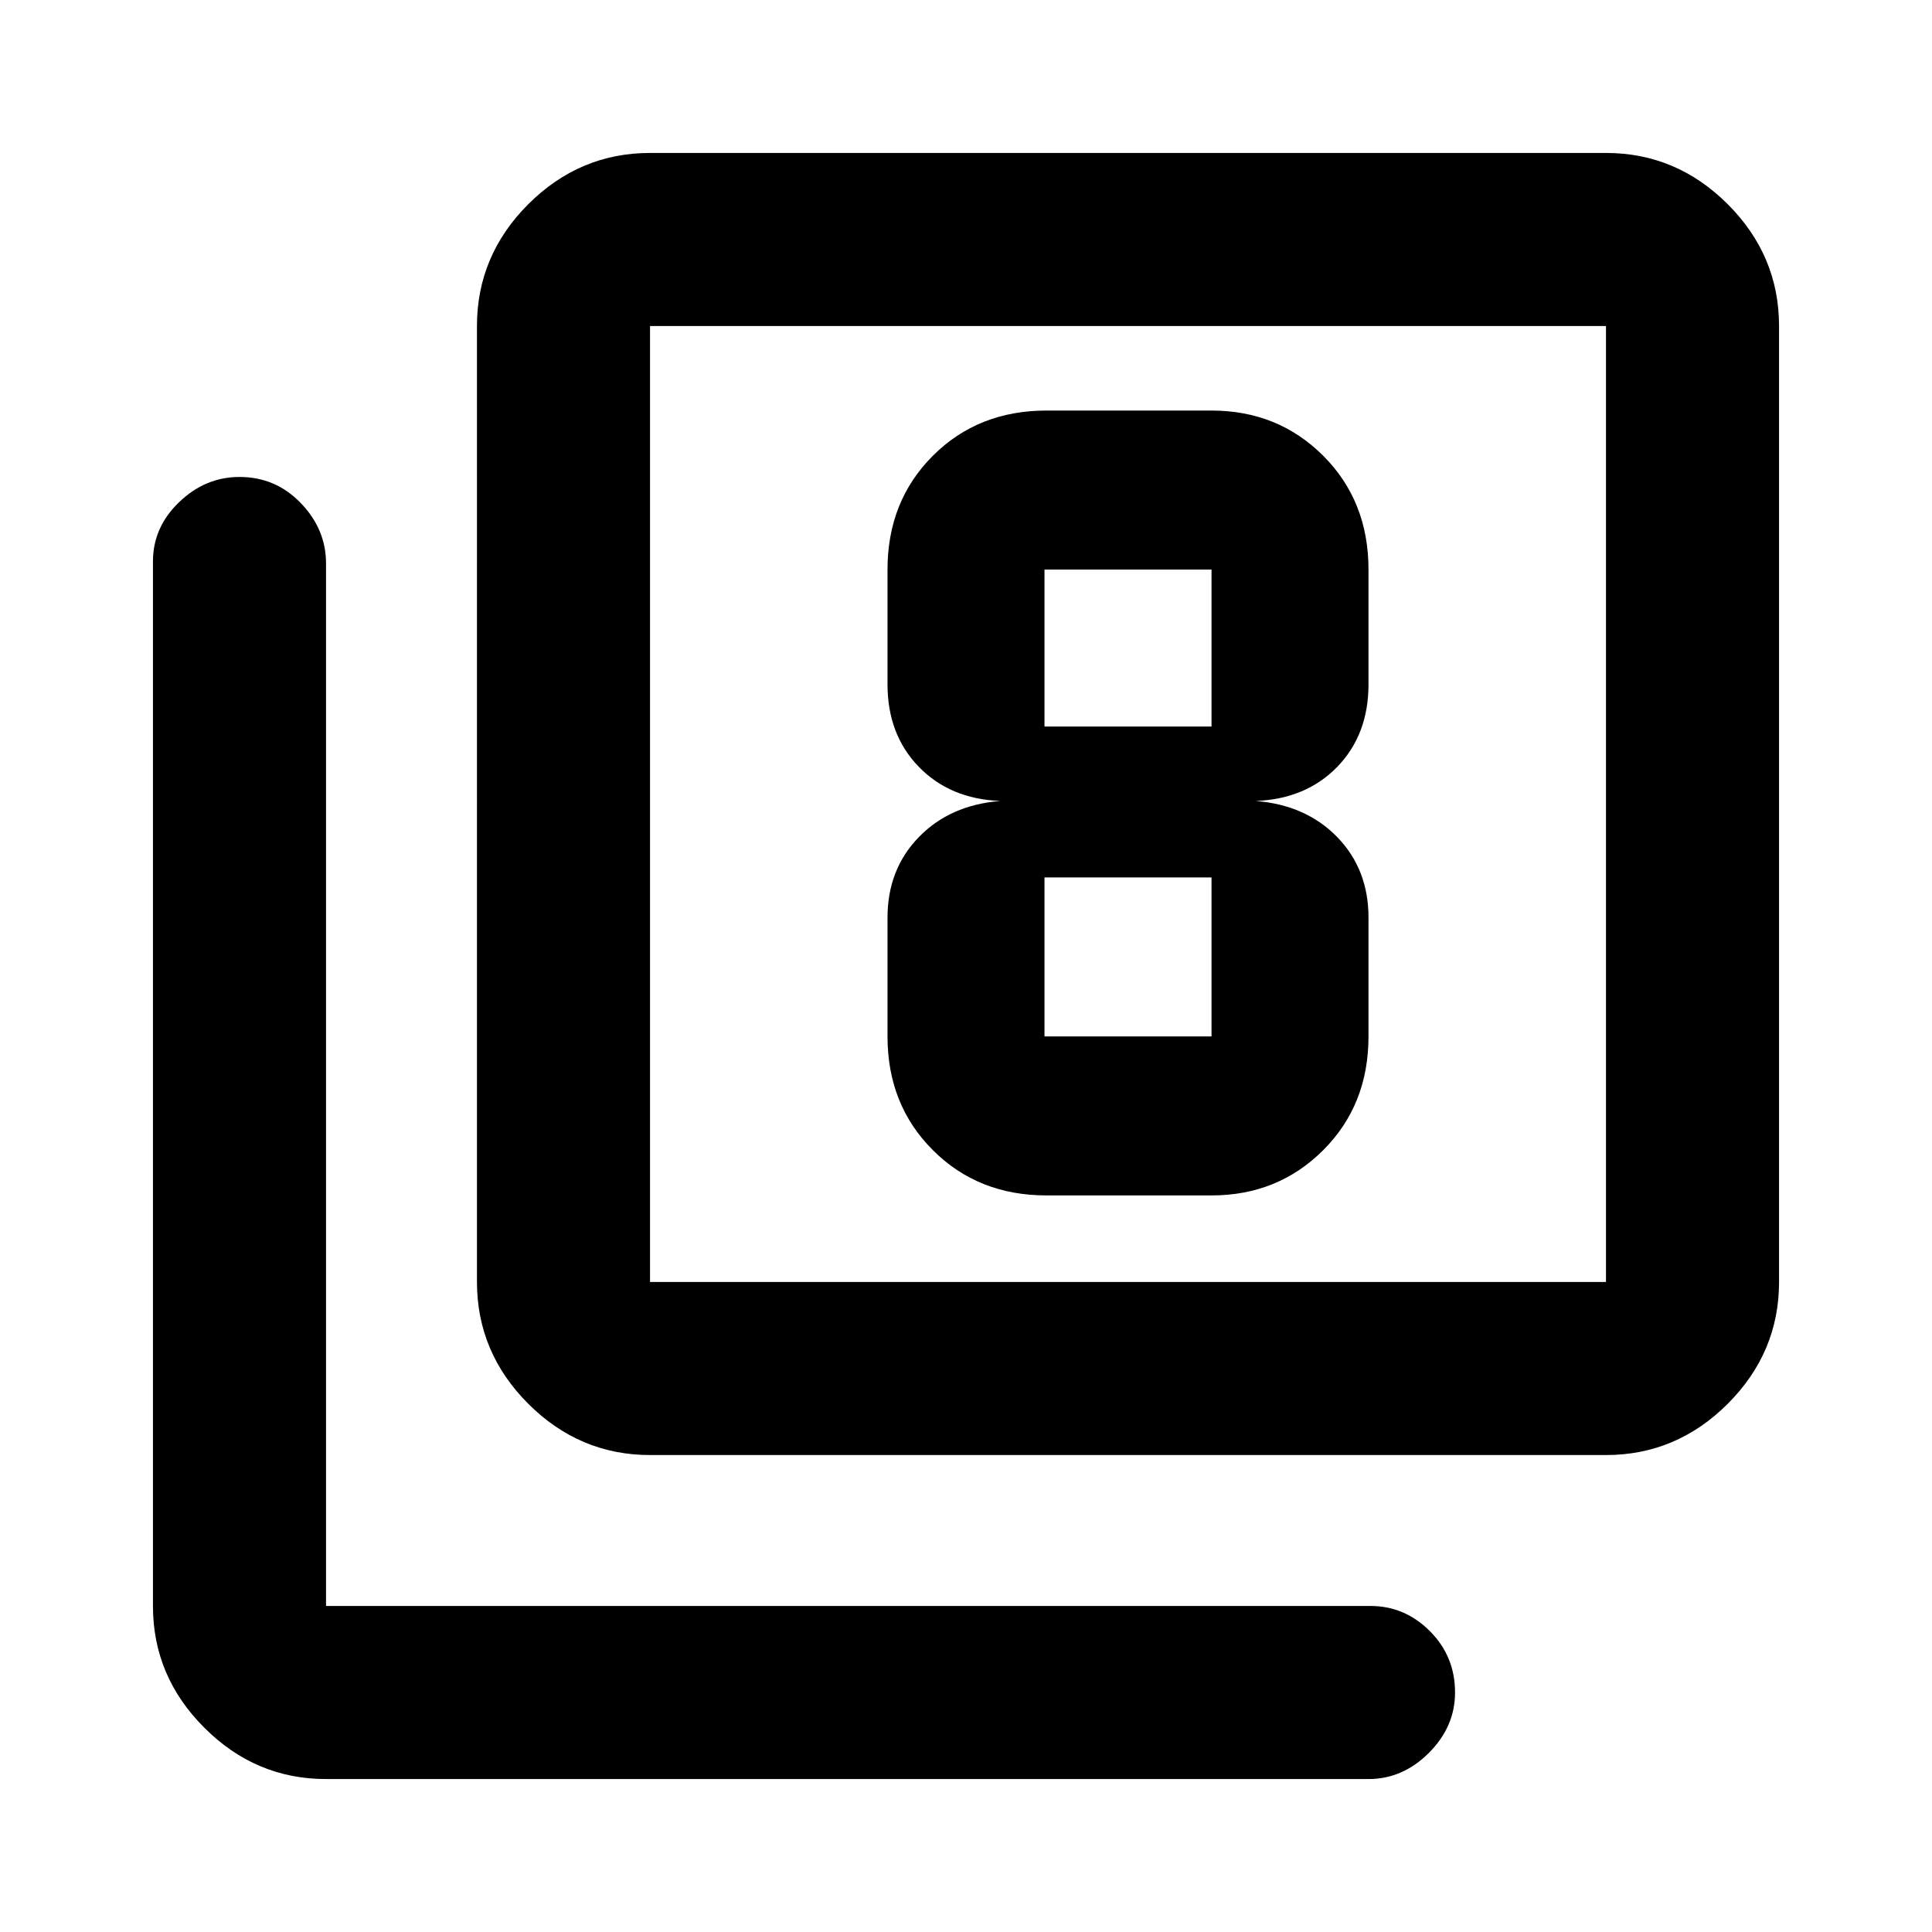 <svg xmlns="http://www.w3.org/2000/svg" height="24" width="24"><path d="M13 14.85h2.05q.825 0 1.388-.563.562-.562.562-1.412V11.4q0-.6-.387-1-.388-.4-1.013-.45.625-.025 1.013-.425Q17 9.125 17 8.5V7.075q0-.85-.562-1.413-.563-.562-1.388-.562H13q-.85 0-1.412.562-.563.563-.563 1.413V8.5q0 .625.388 1.025.387.4 1.012.425-.625.05-1.012.45-.388.4-.388 1v1.475q0 .85.563 1.412.562.563 1.412.563Zm-.025-7.775h2.075v1.95h-2.075v-1.95Zm0 5.8V10.9h2.075v1.975Zm-4.9 5.2q-.875 0-1.513-.637-.637-.638-.637-1.513V4.05q0-.875.637-1.513Q7.2 1.9 8.075 1.9H19.95q.875 0 1.513.637.637.638.637 1.513v11.875q0 .875-.637 1.513-.638.637-1.513.637Zm0-2.15H19.95V4.05H8.075v11.875ZM4.05 22.1q-.875 0-1.512-.638-.638-.637-.638-1.512V6.975q0-.425.325-.737.325-.313.75-.313.45 0 .762.325.313.325.313.75v12.95h12.975q.425 0 .737.312.313.313.313.763 0 .425-.325.75T17 22.1ZM8.075 4.05v11.875V4.05Z"/></svg>